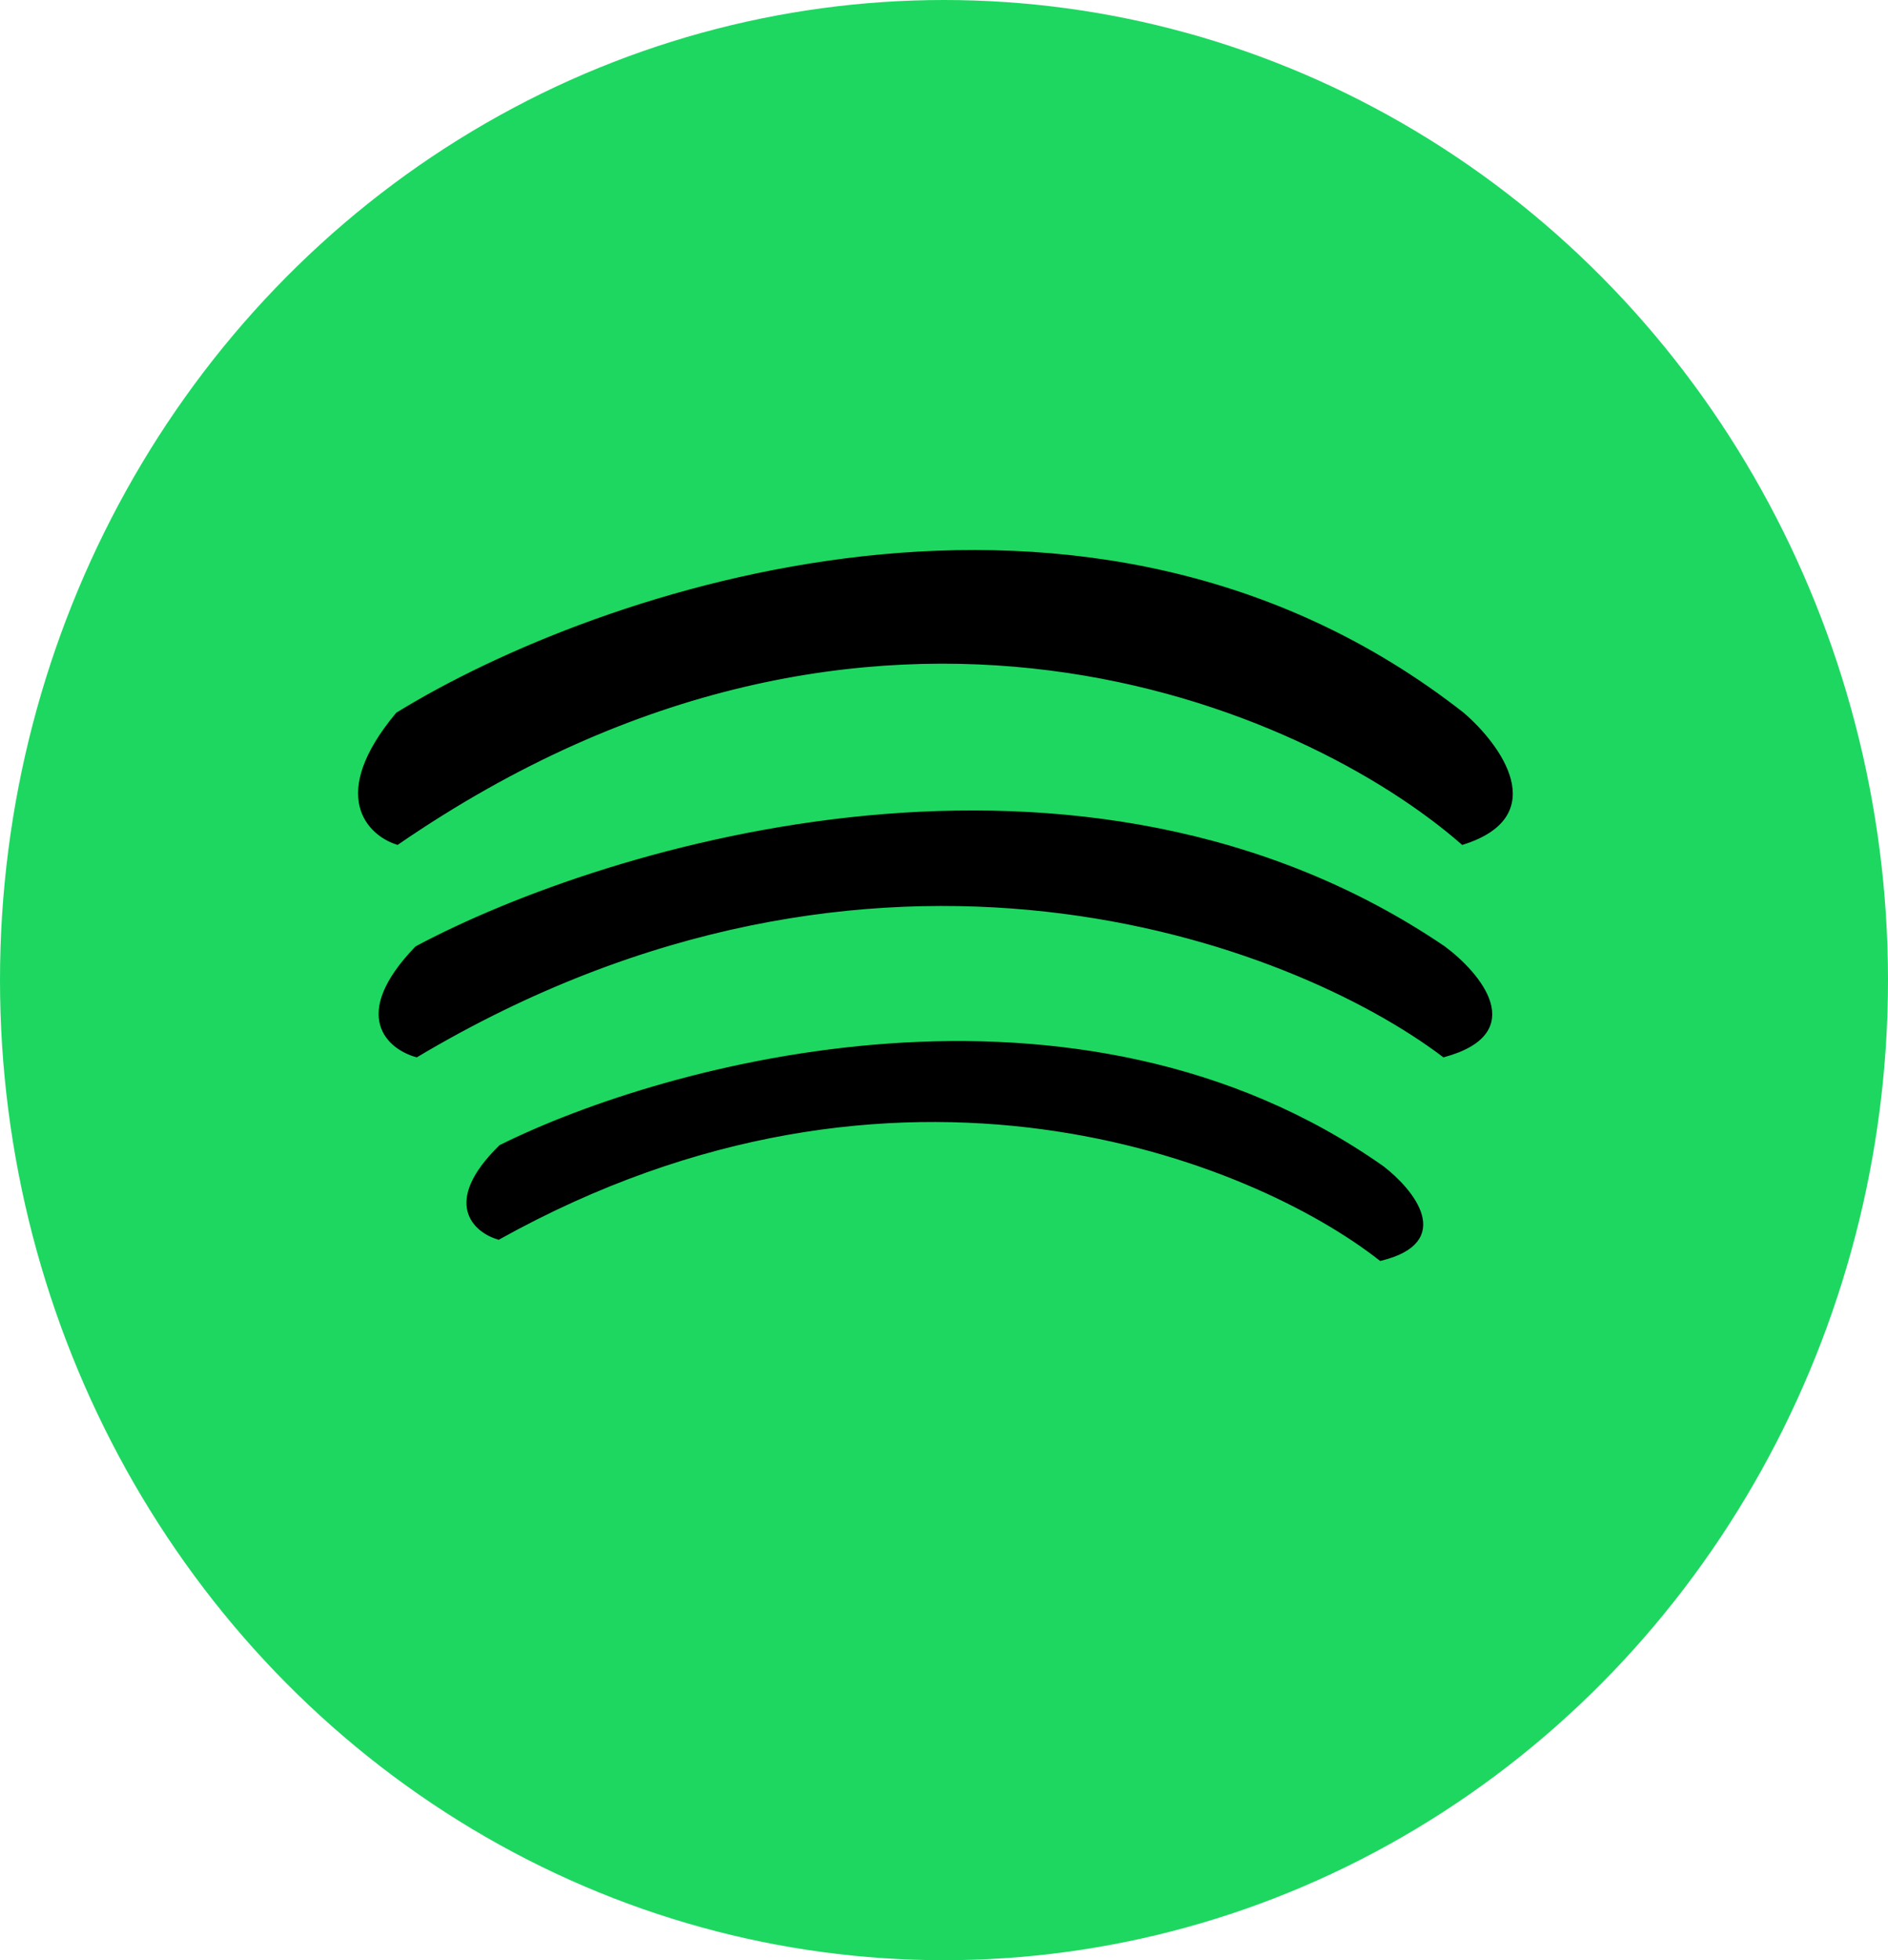 <svg width="551" height="572" viewBox="0 0 551 572" fill="none" xmlns="http://www.w3.org/2000/svg">
<ellipse cx="275.5" cy="286" rx="275.5" ry="286" fill="#1ED761"/>
<path d="M426.86 208.377C317.384 122.573 173.977 172.625 115.958 208.377C96.112 232.186 107.689 243.379 115.958 246C255.204 150.313 381.245 206.13 426.86 246C452.469 237.914 437.53 217.549 426.86 208.377Z" fill="black" stroke="black"/>
<path d="M421.365 276.573C315.799 204.902 177.514 246.71 121.567 276.573C102.429 296.461 113.593 305.811 121.567 308C255.84 228.073 377.379 274.697 421.365 308C446.059 301.246 431.654 284.235 421.365 276.573Z" fill="black" stroke="black"/>
<path d="M403.512 340.764C314.214 277.796 194.676 310.408 146.069 334.586C129.259 351.061 138.669 359.222 145.475 361.243C262.288 296.214 365.776 338.266 402.918 367.421C424.251 362.201 412.202 347.475 403.512 340.764Z" fill="black" stroke="black"/>
</svg>
